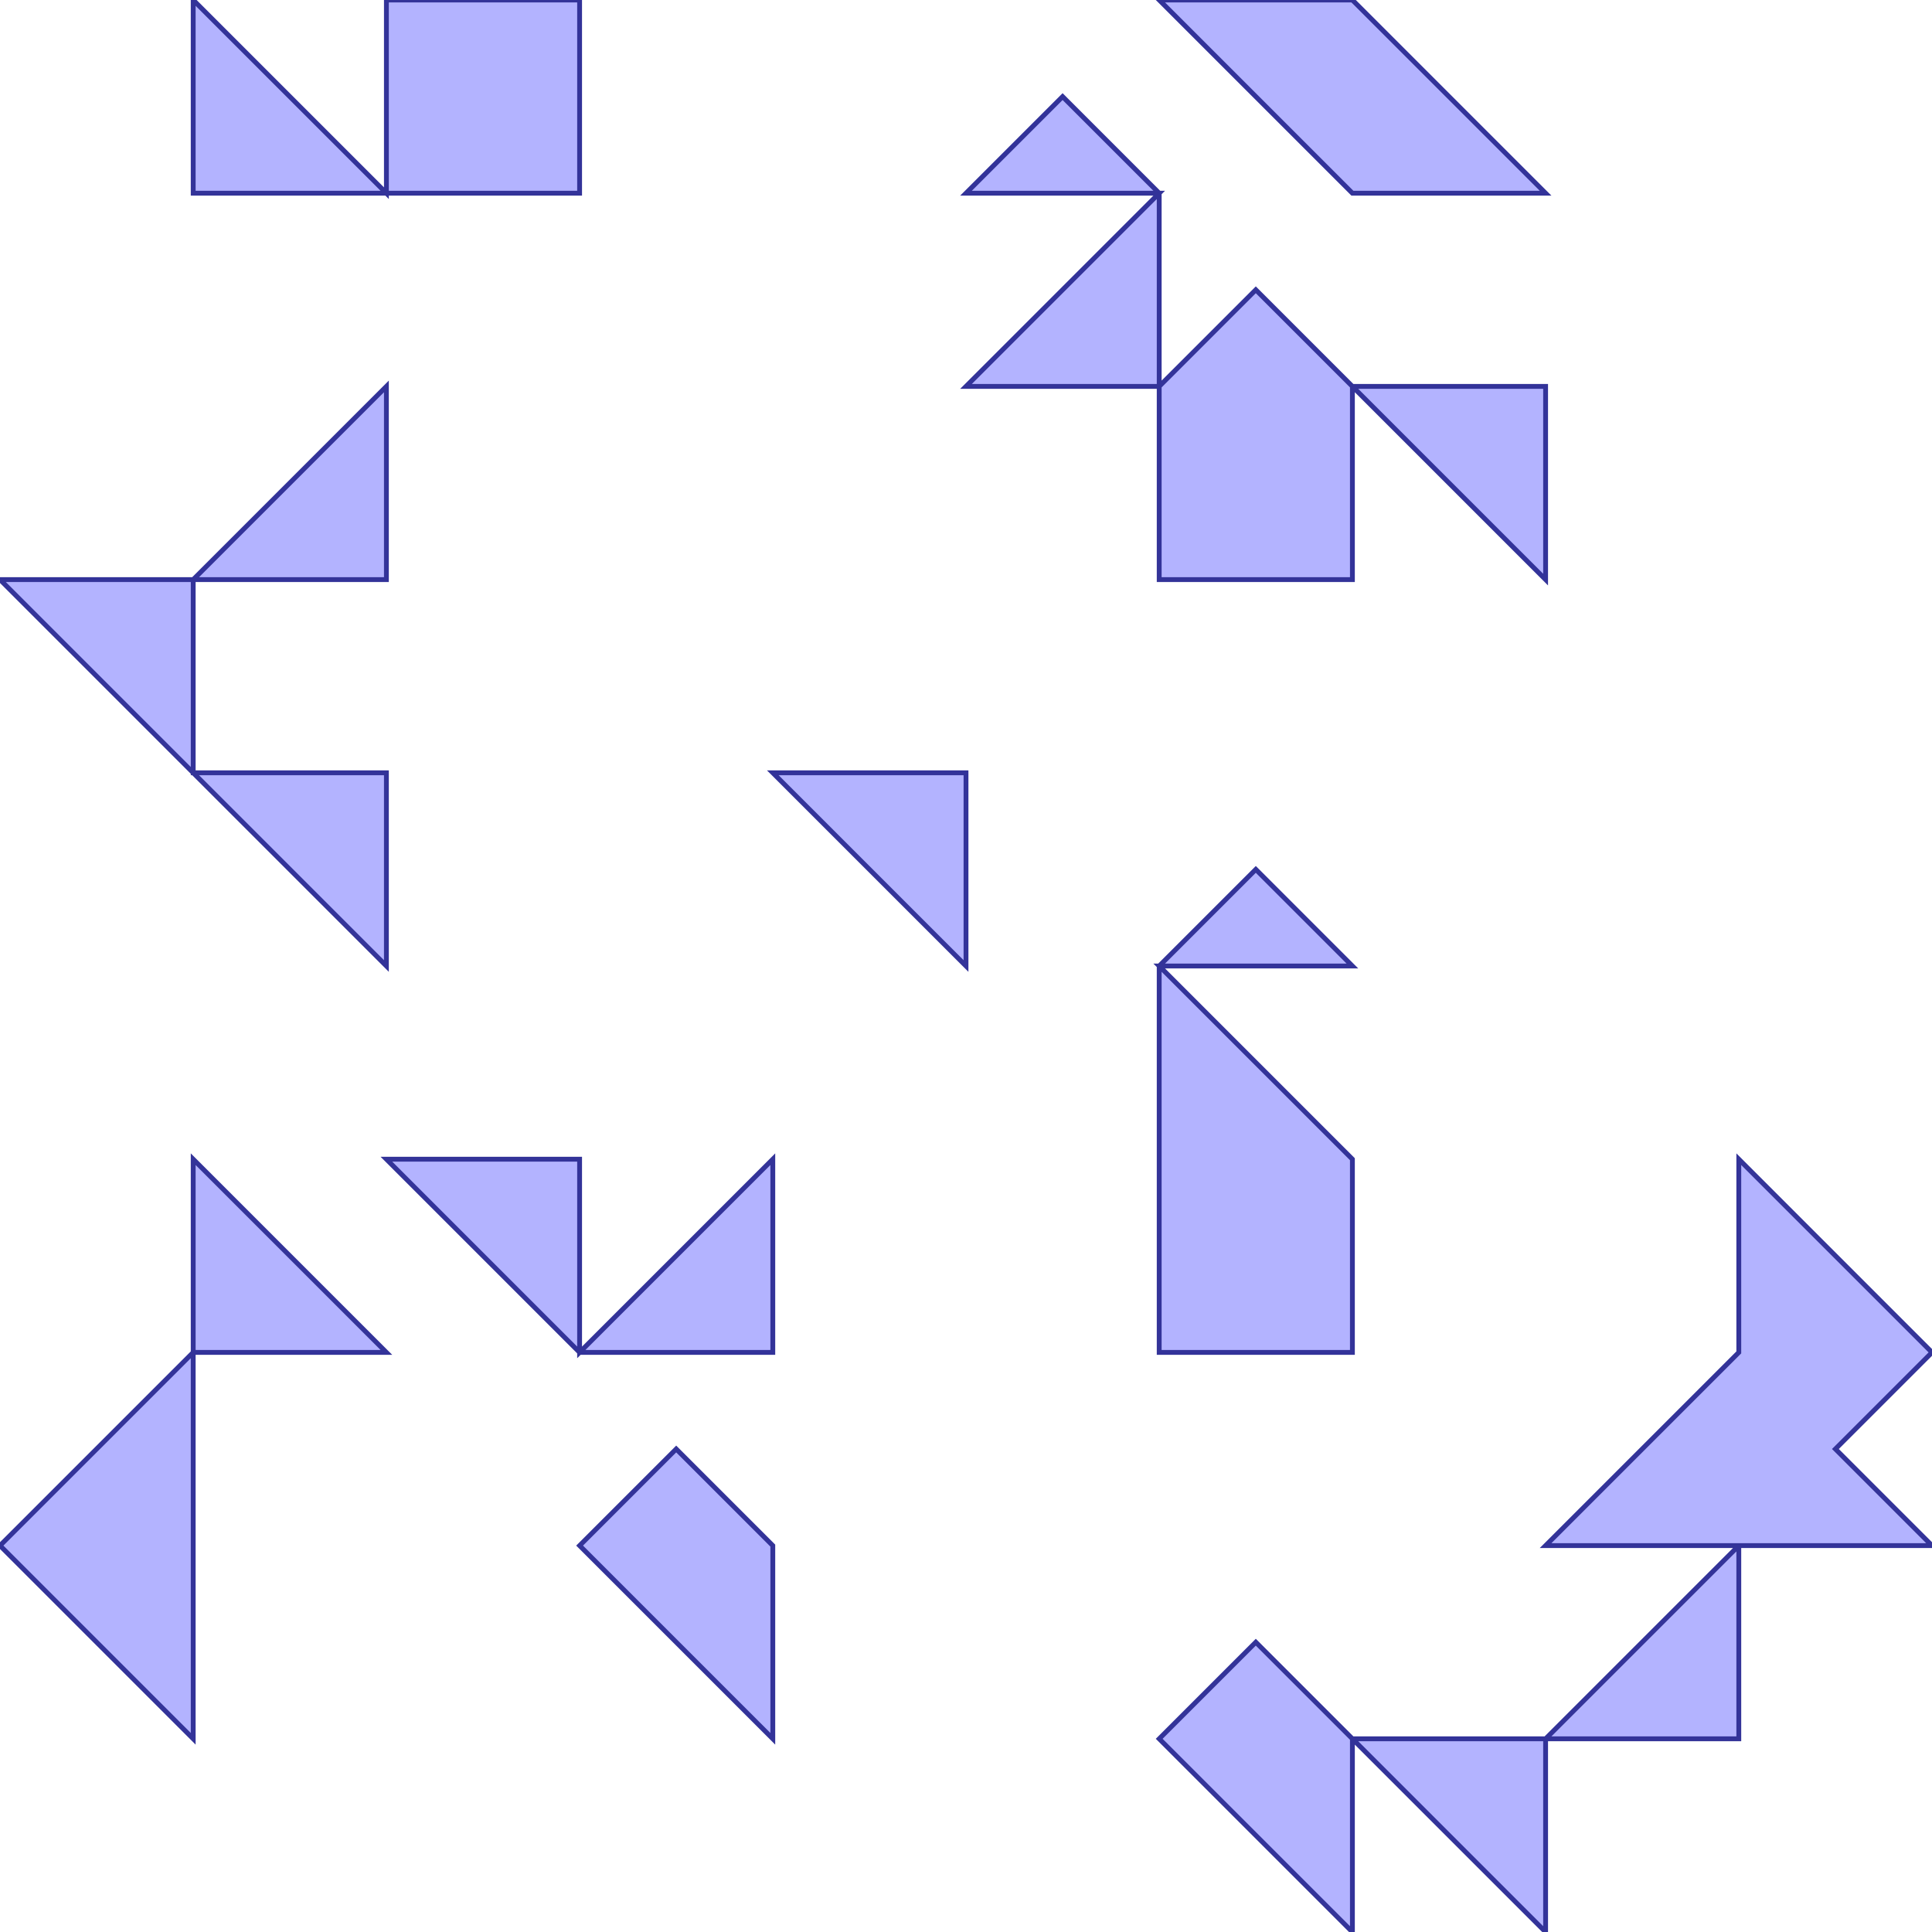 <?xml version="1.0" standalone="no"?>
<!DOCTYPE svg PUBLIC "-//W3C//DTD SVG 1.1//EN"
"http://www.w3.org/Graphics/SVG/1.1/DTD/svg11.dtd">
<svg  version="1.1" xmlns="http://www.w3.org/2000/svg" xmlns:xlink="http://www.w3.org/1999/xlink" viewBox="0 0 10 10">
<g title="A - B (CGAL Real)" fill-rule="evenodd">
<path d="M 1.0,0 L 2.0,1.0 L 2.0,0 L 3.0,0 L 3.0,1.0 L 2.0,1.0 L 1.0,1.0 L 1.0,0 z" style="fill-opacity:0.3;fill:rgb(0,0,255);stroke:rgb(51,51,153);stroke-width:0.025" />
<path d="M 1.0,3.0 L 2.0,2.0 L 2.0,3.0 L 1.0,3.0 L 1.0,4.0 L 2.0,4.0 L 2.0,5.0 L 1.0,4.0 L 0,3.0 L 1.0,3.0 z" style="fill-opacity:0.3;fill:rgb(0,0,255);stroke:rgb(51,51,153);stroke-width:0.025" />
<path d="M 1.0,6.0 L 1.5,6.5 L 2.0,7.0 L 1.0,7.0 L 1.0,8.0 L 1.0,9.0 L 0,8.0 L 1.0,7.0 L 1.0,6.0 z" style="fill-opacity:0.3;fill:rgb(0,0,255);stroke:rgb(51,51,153);stroke-width:0.025" />
<path d="M 3.0,6.0 L 3.0,7.0 L 4.0,6.0 L 4.0,7.0 L 3.0,7.0 L 2.0,6.0 L 3.0,6.0 z" style="fill-opacity:0.3;fill:rgb(0,0,255);stroke:rgb(51,51,153);stroke-width:0.025" />
<path d="M 3.5,7.5 L 4.0,8.0 L 4.0,9.0 L 3.0,8.0 L 3.5,7.5 z" style="fill-opacity:0.3;fill:rgb(0,0,255);stroke:rgb(51,51,153);stroke-width:0.025" />
<path d="M 5.0,4.0 L 5.0,5.0 L 4.0,4.0 L 5.0,4.0 z" style="fill-opacity:0.3;fill:rgb(0,0,255);stroke:rgb(51,51,153);stroke-width:0.025" />
<path d="M 5.5,0.5 L 6.0,1.0 L 6.0,2.0 L 6.5,1.5 L 7.0,2.0 L 8.0,2.0 L 8.0,3.0 L 7.0,2.0 L 7.0,3.0 L 6.0,3.0 L 6.0,2.0 L 5.0,2.0 L 6.0,1.0 L 5.0,1.0 L 5.5,0.5 z" style="fill-opacity:0.3;fill:rgb(0,0,255);stroke:rgb(51,51,153);stroke-width:0.025" />
<path d="M 6.0,5.0 L 6.5,4.5 L 7.0,5.0 L 6.0,5.0 L 7.0,6.0 L 7.0,7.0 L 6.0,7.0 L 6.0,5.0 z" style="fill-opacity:0.3;fill:rgb(0,0,255);stroke:rgb(51,51,153);stroke-width:0.025" />
<path d="M 6.5,8.5 L 7.0,9.0 L 8.0,9.0 L 9.0,8.0 L 8.0,8.0 L 9.0,7.0 L 9.0,6.0 L 10.0,7.0 L 9.5,7.5 L 10.0,8.0 L 9.0,8.0 L 9.0,9.0 L 8.0,9.0 L 8.0,10.0 L 7.5,9.5 L 7.0,9.0 L 7.0,10.0 L 6.0,9.0 L 6.5,8.5 z" style="fill-opacity:0.3;fill:rgb(0,0,255);stroke:rgb(51,51,153);stroke-width:0.025" />
<path d="M 7.0,0 L 8.0,1.0 L 7.0,1.0 L 6.0,0 L 7.0,0 z" style="fill-opacity:0.3;fill:rgb(0,0,255);stroke:rgb(51,51,153);stroke-width:0.025" />
</g></svg>